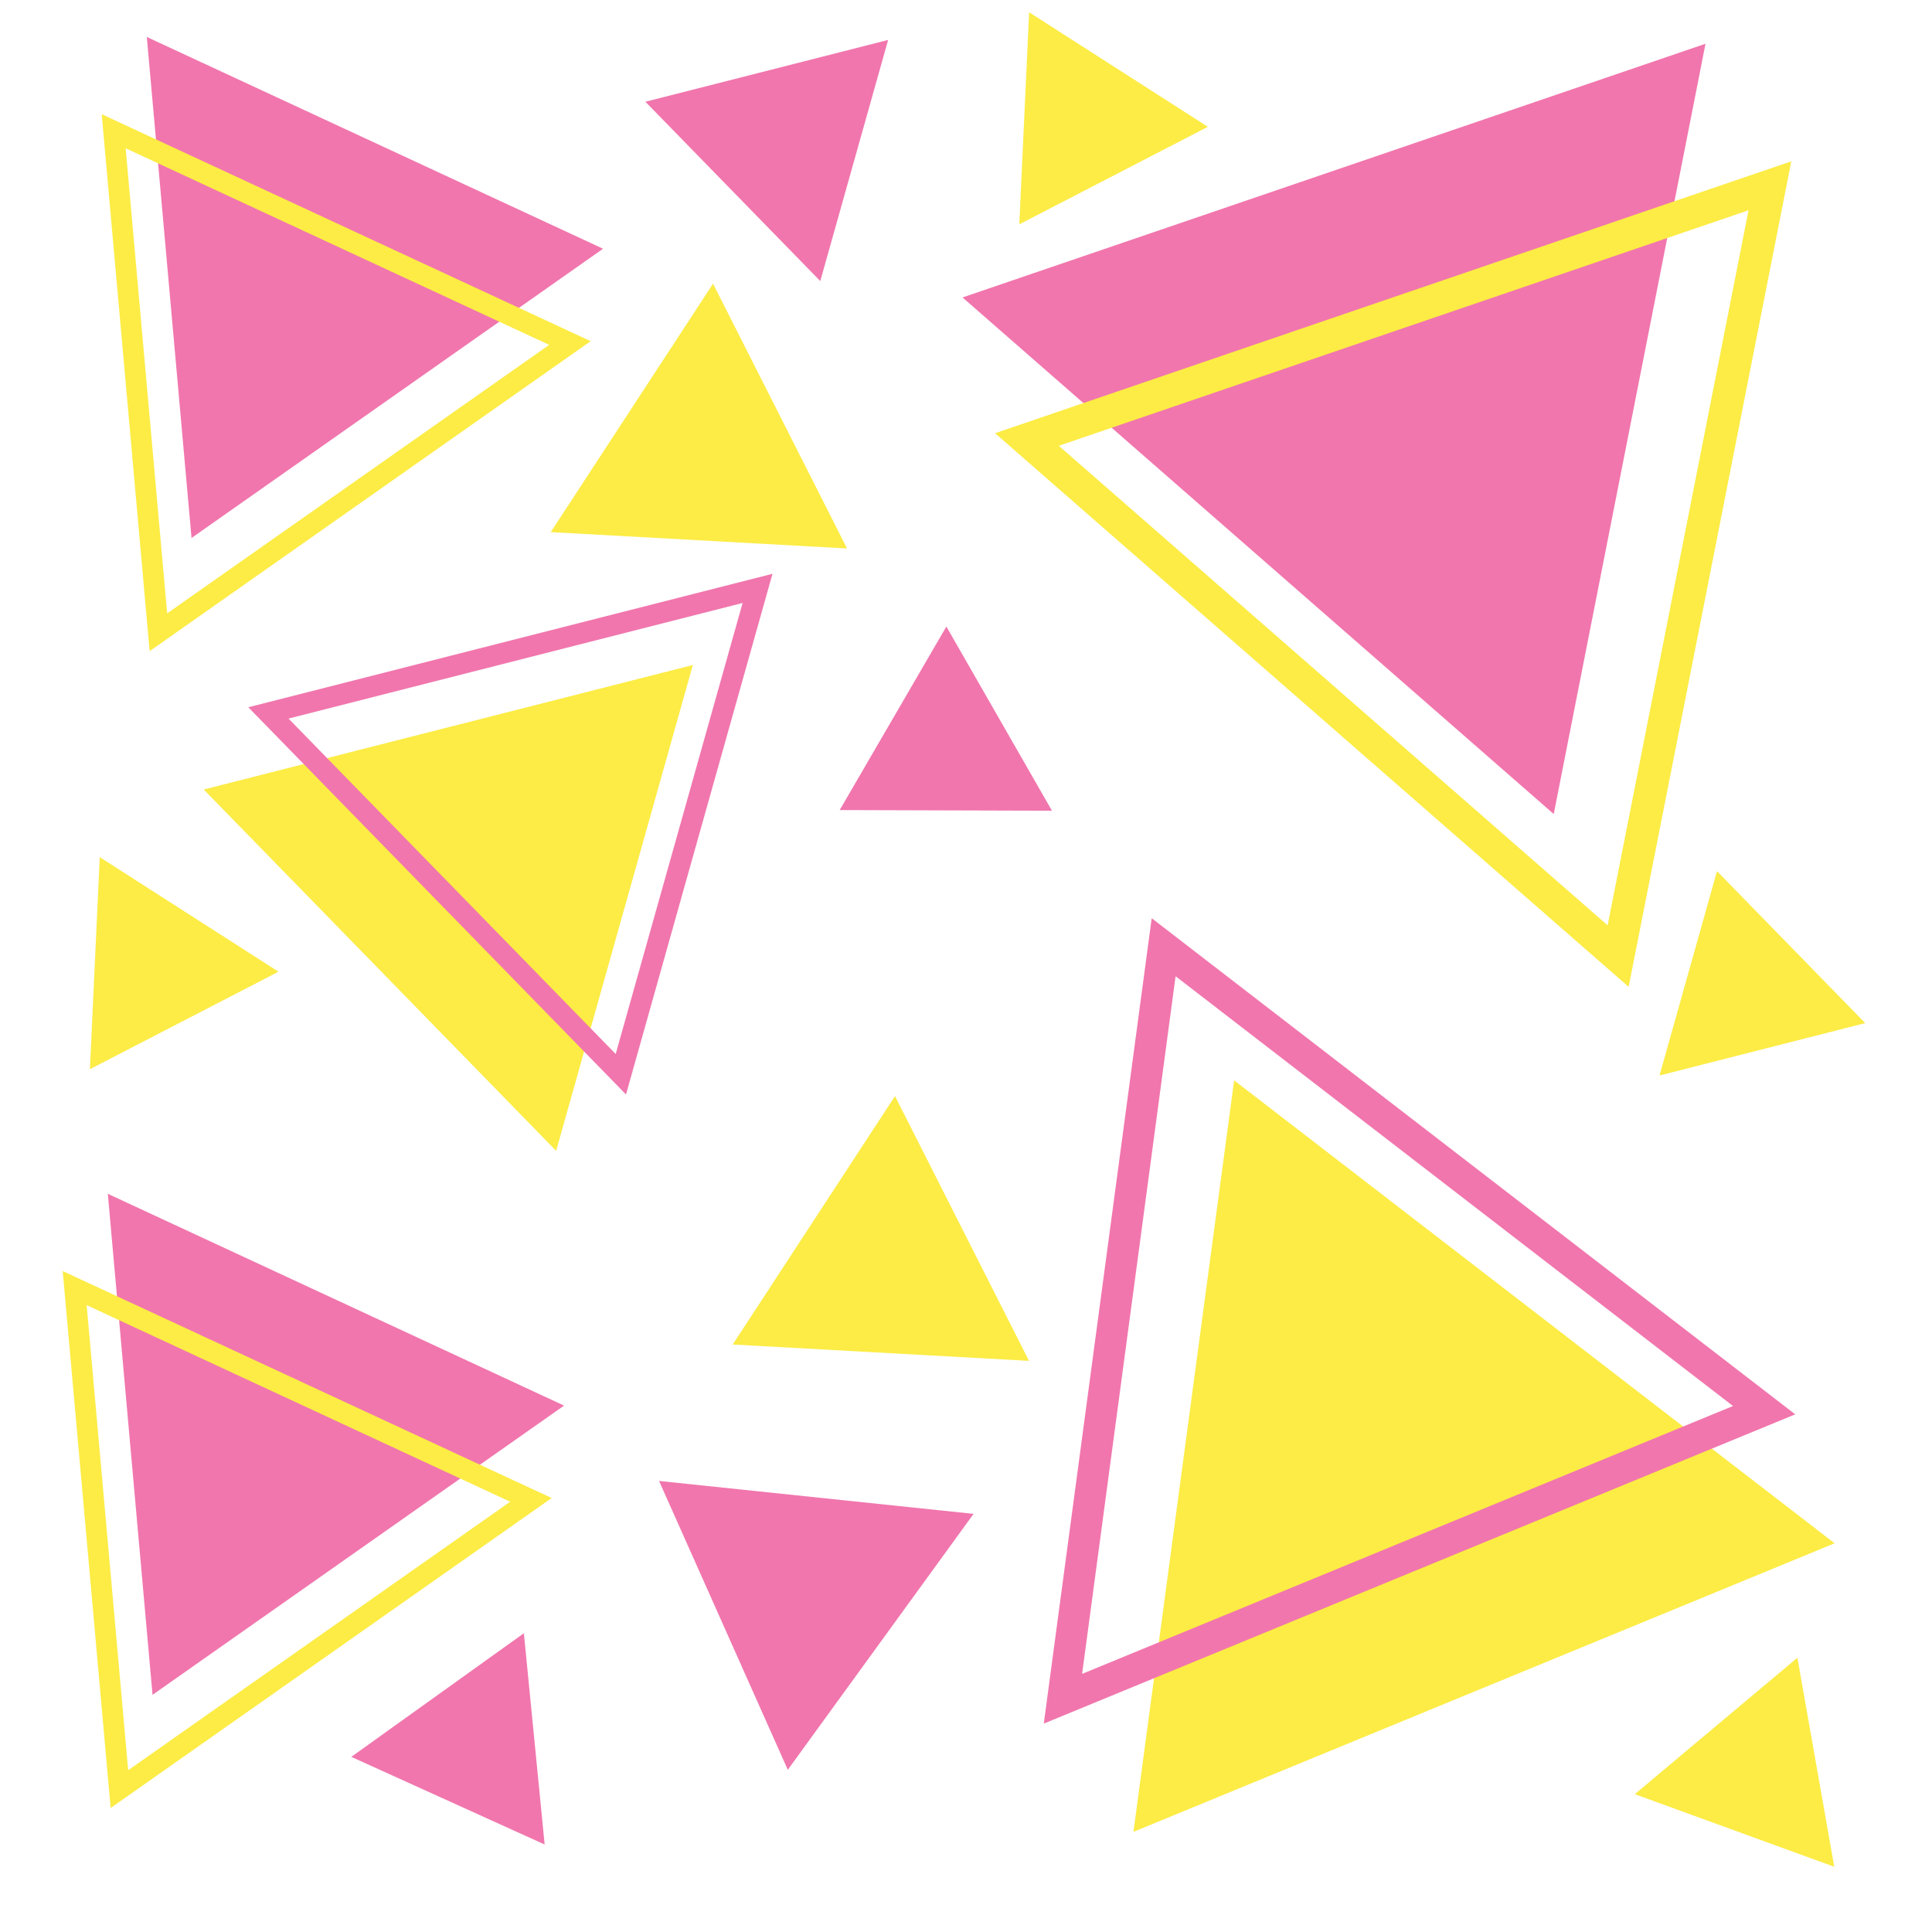 <?xml version="1.0" encoding="utf-8"?>
<!-- Generator: Adobe Illustrator 15.1.0, SVG Export Plug-In . SVG Version: 6.00 Build 0)  -->
<!DOCTYPE svg PUBLIC "-//W3C//DTD SVG 1.1//EN" "http://www.w3.org/Graphics/SVG/1.1/DTD/svg11.dtd">
<svg version="1.1" id="Layer_1" xmlns="http://www.w3.org/2000/svg" xmlns:xlink="http://www.w3.org/1999/xlink" x="0px" y="0px"
	 width="864px" height="864px" viewBox="0 0 864 864" enable-background="new 0 0 864 864" xml:space="preserve">
<path fill="#F176AD" d="M694.836,364.043c-88.129-77.009-176.26-154.017-264.391-231.023
	C541.202,95.203,651.958,57.384,762.714,19.563C751.401,76.977,706.149,306.63,694.836,364.043z"/>
<path fill="#FCEC45" d="M728.339,441.322L444.994,193.738L801.08,72.144L728.339,441.322z M473.509,199.357l245.436,214.462
	l63.011-319.787L473.509,199.357z"/>
<path fill="#F176AD" d="M85.655,240.587c-6.666-74.685-13.333-149.37-20.001-224.055c68.012,31.57,136.025,63.139,204.039,94.707
	C239.02,132.797,116.328,219.029,85.655,240.587z"/>
<path fill="#FCEC45" d="M66.922,291.195L45.485,51.077l218.668,101.494L66.922,291.195z M56.193,66.313l18.566,207.99
	l170.845-120.076L56.193,66.313z"/>
<polygon fill="#F176AD" points="68.217,757.936 48.215,533.881 252.254,628.588 "/>
<path fill="#FCEC45" d="M49.484,808.544L28.046,568.427l218.668,101.492L49.484,808.544z M38.755,583.662l18.566,207.99
	l170.845-120.075L38.755,583.662z"/>
<path fill="#FCEC45" d="M529.397,651.178c7.506-56.014,15.011-112.027,22.517-168.041
	c89.511,69.011,179.022,138.021,268.534,207.031c-104.521,43.016-209.043,86.031-313.564,129.048
	C514.389,763.203,521.893,707.19,529.397,651.178L529.397,651.178z"/>
<path fill="#F176AD" d="M515.044,410.629l287.79,221.872L466.787,770.803L515.044,410.629z M775.007,628.774L525.729,436.58
	l-41.804,311.989L775.007,628.774z"/>
<path fill="#FCEC45" d="M309.85,297.391c-20.379,72.425-40.759,144.851-61.138,217.275
	C196.18,460.803,143.646,406.94,91.111,353.079C127.567,343.798,273.394,306.672,309.85,297.391z"/>
<path fill="#F176AD" d="M345.465,256.604l-65.515,232.854L111.047,316.291L345.465,256.604z M275.338,471.35l56.758-201.701
	l-203.063,51.7L275.338,471.35z"/>
<path fill="#F176AD" d="M397.174,17.863c-10.113,35.944-20.227,71.888-30.342,107.831C340.761,98.963,314.69,72.231,288.619,45.5
	C306.074,41.057,379.719,22.308,397.174,17.863z"/>
<path fill="#F176AD" d="M470.438,362.553c-31.644-0.096-63.288-0.193-94.931-0.29c15.907-27.354,31.811-54.71,47.712-82.067
	C430.746,293.324,462.911,349.425,470.438,362.553z"/>
<path fill="#F176AD" d="M243.569,824.869c-28.821-13.063-57.643-26.127-86.464-39.189c25.725-18.427,51.449-36.854,77.171-55.284
	C235.757,745.454,242.087,809.81,243.569,824.869z"/>
<path fill="#FCEC45" d="M540.157,56.709c-28.106,14.536-56.213,29.071-84.32,43.605c1.469-31.609,2.933-63.219,4.394-94.829
	C472.971,13.65,527.417,48.543,540.157,56.709z"/>
<path fill="#FCEC45" d="M834.135,457.538c-30.663,7.813-61.327,15.621-91.992,23.428c8.569-30.461,17.139-60.922,25.707-91.383
	C778.415,400.414,823.568,446.705,834.135,457.538z"/>
<path fill="#FCEC45" d="M820.289,834.832c-29.733-10.823-59.468-21.646-89.202-32.467c24.24-20.34,48.479-40.681,72.718-61.022
	C806.433,756.244,817.661,819.929,820.289,834.832z"/>
<path fill="#FCEC45" d="M124.535,434.548c-28.106,14.537-56.213,29.071-84.321,43.604c1.468-31.609,2.933-63.219,4.394-94.828
	C57.348,391.489,111.794,426.382,124.535,434.548z"/>
<path fill="#FCEC45" d="M460.176,608.583c-44.168-2.439-88.336-4.877-132.504-7.312c24.194-37.032,48.387-74.066,72.579-111.101
	C410.239,509.905,450.188,588.847,460.176,608.583z"/>
<path fill="#FCEC45" d="M378.796,245.276c-44.168-2.439-88.337-4.876-132.505-7.312c24.195-37.033,48.388-74.066,72.58-111.101
	C328.858,146.599,368.809,225.541,378.796,245.276z"/>
<path fill="#F176AD" d="M352.306,791.462c-19.19-43.059-38.381-86.117-57.573-129.175c46.885,4.91,93.771,9.817,140.656,14.722
	C421.542,696.085,366.153,772.387,352.306,791.462z"/>
</svg>
